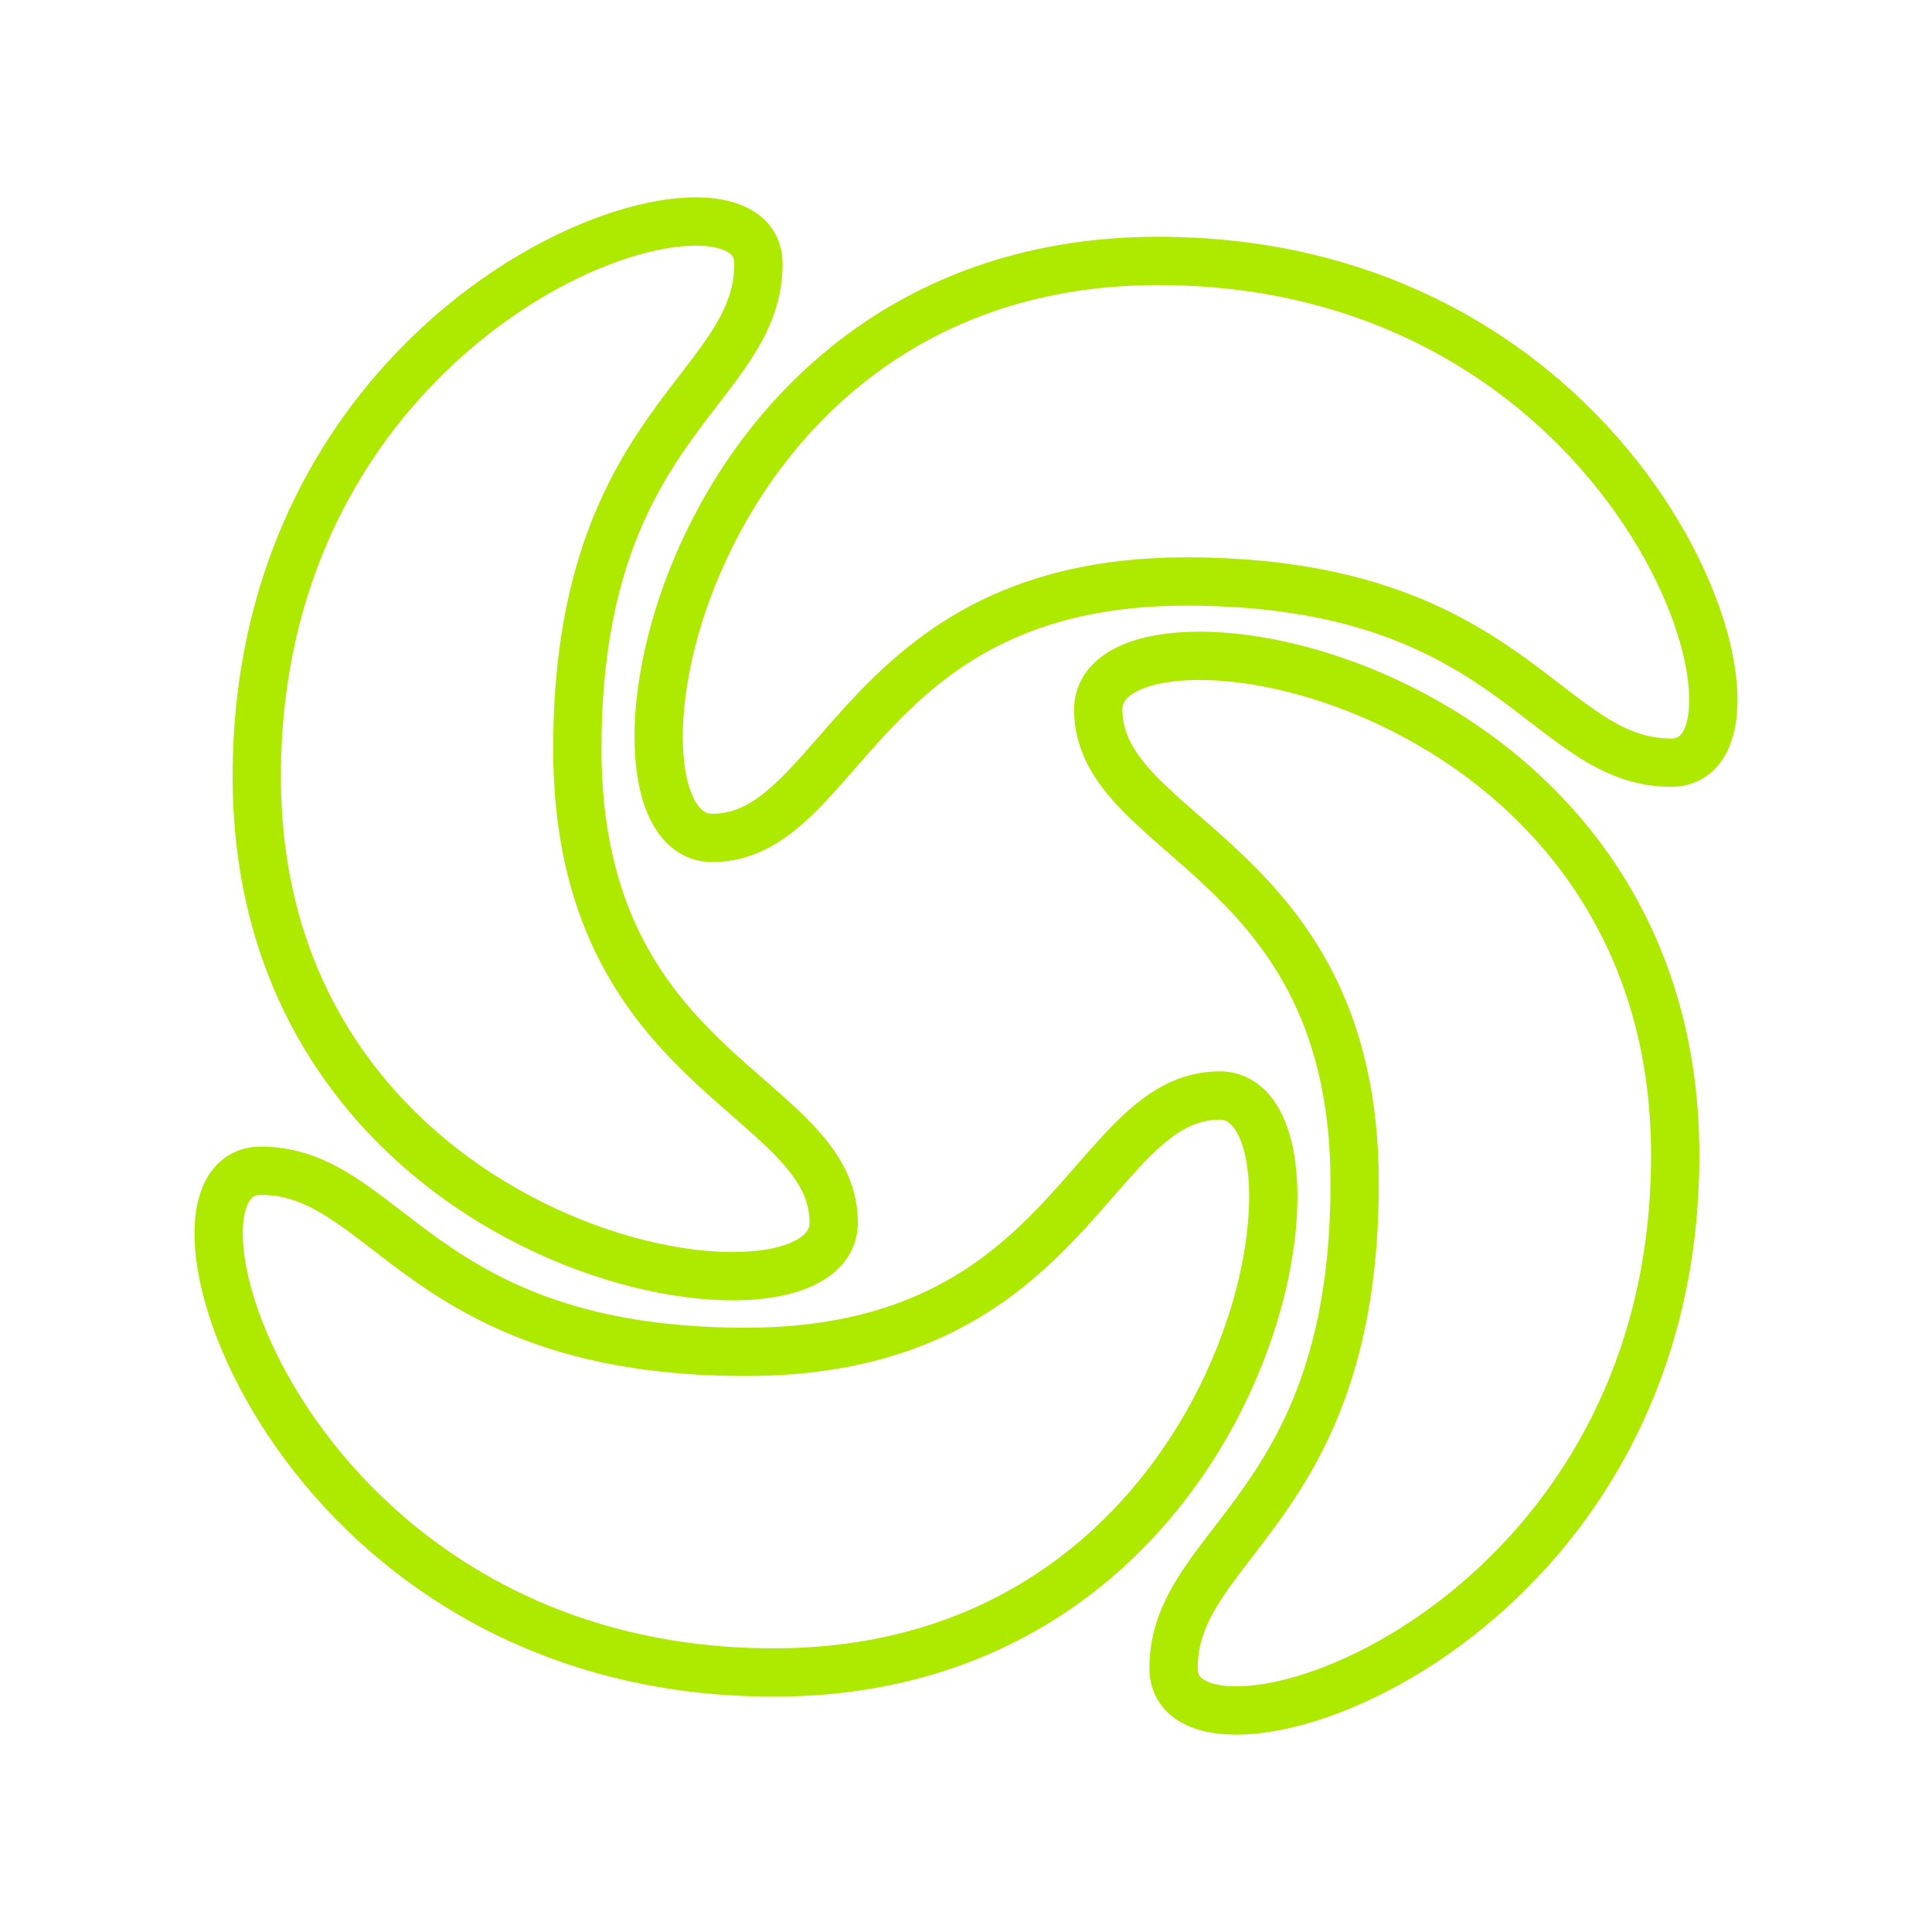 <svg width="40" height="40" viewBox="0 0 40 40" fill="none" xmlns="http://www.w3.org/2000/svg">
<path d="M17.261 25.313C17.261 22.624 11.953 22.254 11.953 15.503C11.953 8.752 15.703 8.082 15.703 5.461C15.703 2.84 5.316 6.028 5.316 16.079C5.316 26.131 17.261 28.001 17.261 25.313Z" stroke="#AEEA00" stroke-linecap="round" stroke-linejoin="round"/>
<path d="M25.253 22.681C22.565 22.681 22.194 27.989 15.443 27.989C8.692 27.989 8.022 24.239 5.402 24.239C2.781 24.239 5.968 34.627 16.02 34.627C26.072 34.627 27.942 22.681 25.253 22.681ZM14.746 17.348C17.435 17.348 17.806 12.039 24.556 12.039C31.307 12.039 31.977 15.79 34.598 15.79C37.219 15.79 34.032 5.402 23.98 5.402C13.928 5.402 12.058 17.348 14.746 17.348Z" stroke="#AEEA00" stroke-linecap="round" stroke-linejoin="round"/>
<path d="M22.738 14.688C22.738 17.376 28.047 17.747 28.047 24.498C28.047 31.248 24.297 31.919 24.297 34.539C24.297 37.16 34.684 33.973 34.684 23.921C34.684 13.869 22.738 11.999 22.738 14.688Z" stroke="#AEEA00" stroke-linecap="round" stroke-linejoin="round"/>
</svg>
